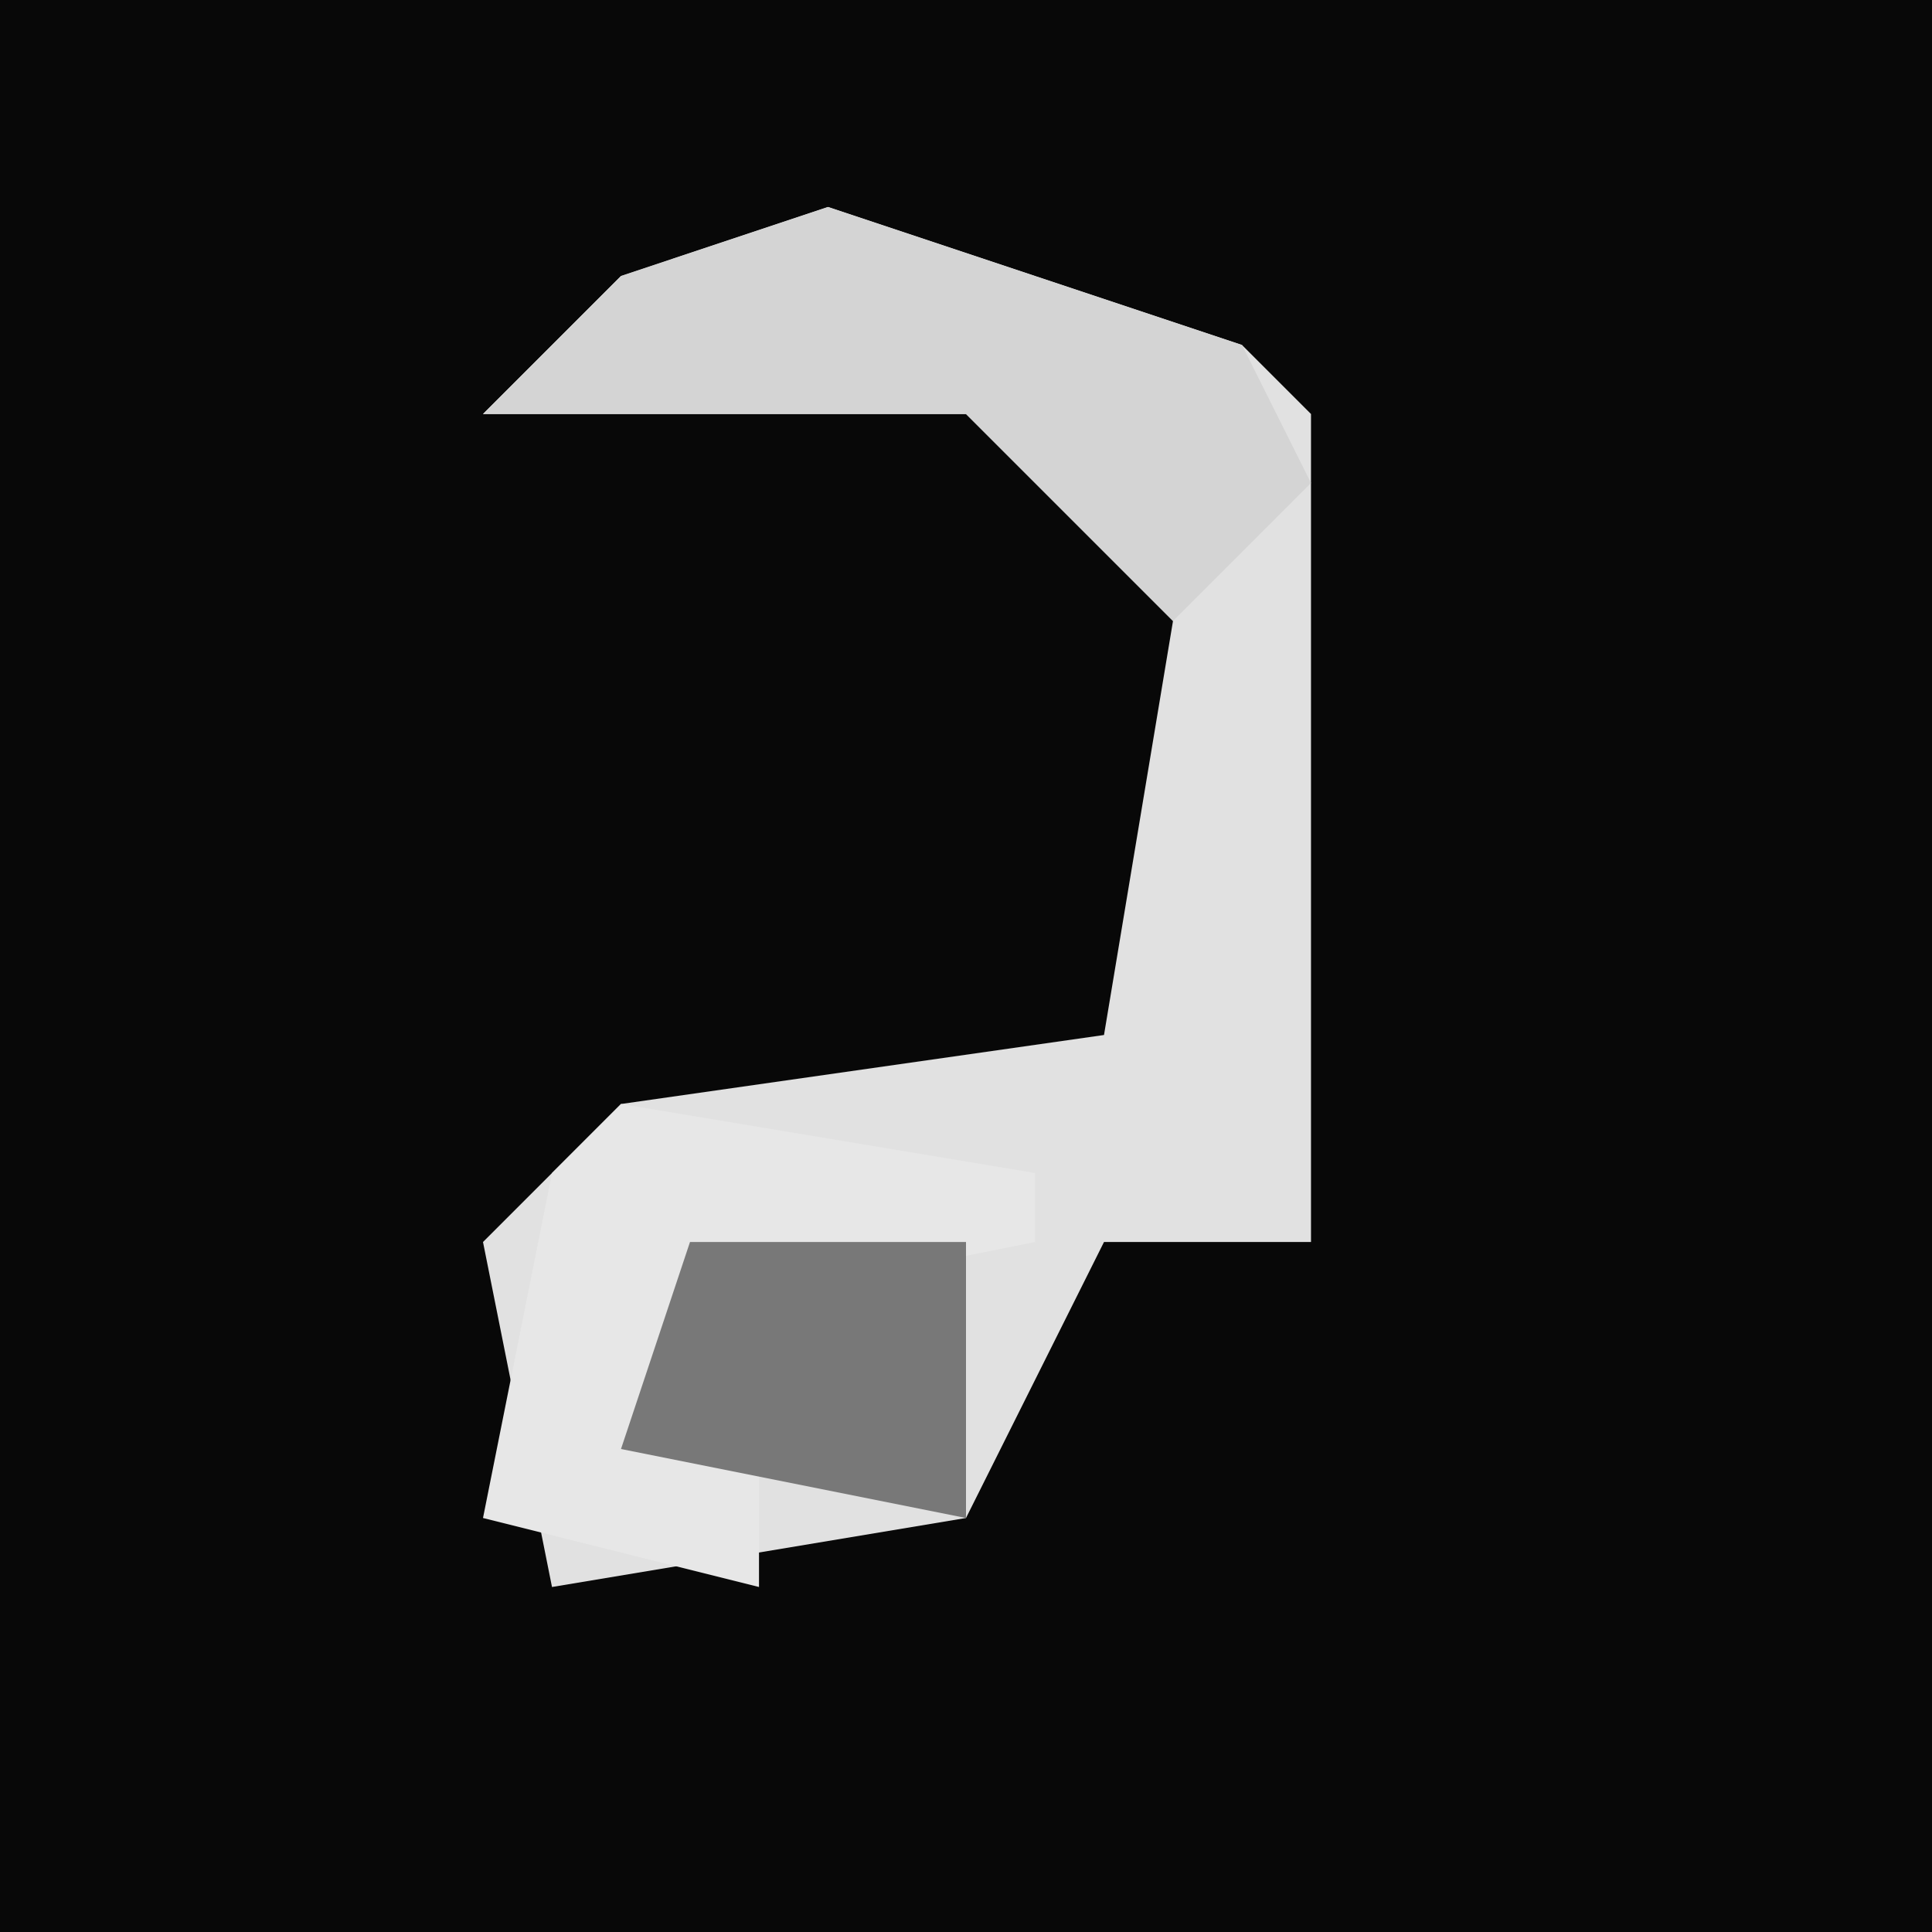 <?xml version="1.0" encoding="UTF-8"?>
<svg version="1.1" xmlns="http://www.w3.org/2000/svg" width="28" height="28">
<path d="M0,0 L28,0 L28,28 L0,28 Z " fill="#080808" transform="translate(0,0)"/>
<path d="M0,0 L6,2 L7,3 L7,15 L4,15 L2,19 L-4,20 L-5,15 L-3,13 L4,12 L5,6 L2,3 L-5,3 L-3,1 Z " fill="#E1E1E1" transform="translate(12,3)"/>
<path d="M0,0 L6,1 L6,2 L1,3 L0,5 L2,5 L2,7 L-2,6 L-1,1 Z " fill="#E7E7E7" transform="translate(9,16)"/>
<path d="M0,0 L6,2 L7,4 L5,6 L2,3 L-5,3 L-3,1 Z " fill="#D4D4D4" transform="translate(12,3)"/>
<path d="M0,0 L4,0 L4,4 L-1,3 Z " fill="#787878" transform="translate(10,18)"/>
</svg>
